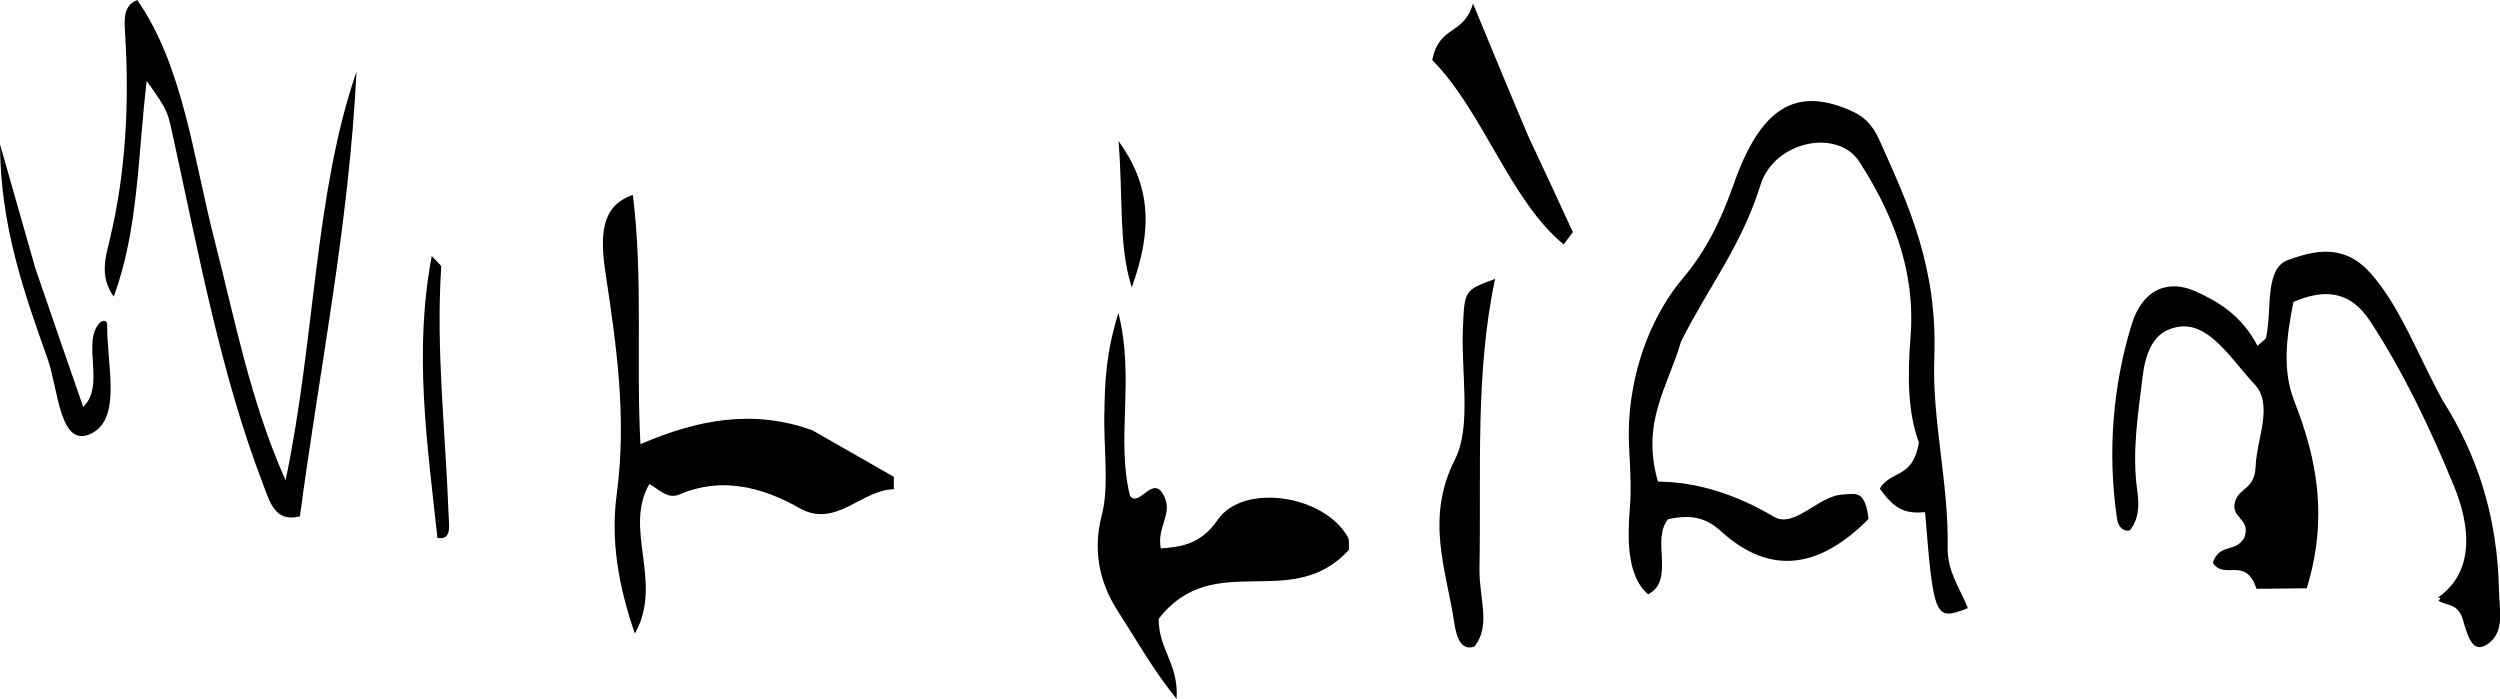 <?xml version="1.0" encoding="UTF-8"?><svg xmlns="http://www.w3.org/2000/svg" viewBox="0 0 198.03 55.35"><g id="a"/><g id="b"><g id="c"><g><path d="M178.74,46.64c-.85-2.62-2.55-.65-3.46-2.06,.53-1.6,1.82-.75,2.5-2,.47-1.33-.68-1.43-.8-2.4,.07-1.63,1.61-1.17,1.69-3.21,.09-2.24,1.44-4.92-.09-6.54-2.04-2.16-3.94-5.61-6.89-4.28-1.14,.51-1.75,1.83-1.97,3.68-.36,3-.86,5.98-.42,9.06,.19,1.3,.06,2.34-.61,3.14-.5,.06-.9-.24-1-.96-.78-5.31-.3-10.55,1.14-15.3,.91-3,3.02-3.62,5.09-2.69,1.86,.84,3.66,1.94,4.9,4.31,.36-.35,.64-.46,.69-.69,.46-2.13-.13-5.41,1.68-6.08,2.14-.8,4.46-1.32,6.53,.96,2.35,2.59,3.77,6.48,5.74,10.09,2.78,4.38,4.38,9.27,4.49,15.16,.02,1.33,.46,3.09-.73,4.06-1.31,1.07-1.71-.36-2.13-1.8-.39-1.32-1.25-1.08-1.93-1.5,.38-.4-.2-.15,0-.29,2.94-2.08,2.47-5.76,1.23-8.78-1.91-4.66-4.07-9.14-6.62-13.04-1.72-2.64-3.84-2.51-6.1-1.57-.54,2.7-.92,5.37,.07,7.88,1.79,4.55,2.7,9.23,.98,14.81"/><path d="M133.14,27.12c-1.06,3.59-3.16,6.35-1.81,11.03,3.07,.02,6.15,.99,9.2,2.79,1.62,.95,3.53-1.71,5.48-1.77,.92-.03,1.73-.44,2,1.94-3.76,3.79-7.68,4.64-11.72,.94-1.45-1.32-2.83-1.19-4.15-.93-1.39,1.66,.59,4.82-1.59,5.96-1.75-1.51-1.62-4.63-1.44-6.92,.2-2.43-.2-4.73-.06-6.9,.28-4.56,2.01-8.57,4.27-11.24,1.78-2.1,2.97-4.48,4.01-7.43,2.15-6.12,4.93-7.7,9.18-5.87,.99,.43,1.73,.98,2.34,2.33,2.34,5.2,4.64,10.13,4.37,17.29-.19,4.94,1.15,9.93,1.06,15.06-.03,1.89,.98,3.2,1.6,4.77-2.61,1.04-2.71,.82-3.39-7.6-1.62,.14-2.4-.23-3.59-1.86,.86-1.48,2.64-.76,3.1-3.66-.86-2.31-.92-5.11-.66-8.42,.43-5.49-1.67-10.11-4.06-13.82-1.71-2.65-6.73-1.67-7.83,1.85-1.53,4.89-4.14,8.08-6.32,12.45Z"/><path d="M64.43,34.13c2.29,1.31,4.33,2.47,6.37,3.64v.99c-2.55,0-4.58,3.15-7.51,1.47-3-1.71-6.25-2.46-9.48-1.06-.91,.4-1.62-.41-2.37-.83-2.09,3.58,1.14,7.77-1.15,11.85-1.29-3.73-1.93-7.33-1.44-11.02,.81-6.04-.01-11.75-.88-17.5-.45-2.98-.39-5.37,2.16-6.23,.82,6.6,.25,13.2,.6,19.74,4.57-1.96,8.97-2.8,13.69-1.07Z"/><path d="M87.48,32.77c.03-2.66,.15-4.84,1.11-7.99,1.32,5.24-.21,9.97,.92,14.5,.75,.98,1.84-1.84,2.72,.06,.67,1.41-.61,2.4-.28,4.1,1.6-.12,3.16-.3,4.51-2.27,2.02-2.93,8.44-1.99,10.32,1.4,.11,.2,.05,.63,.08,.97-4.55,5.03-10.69-.16-15.08,5.47,0,2.5,1.6,3.55,1.42,6.35-1.8-2.21-3.2-4.69-4.62-6.9-1.08-1.66-2.2-4.25-1.3-7.68,.57-2.18,.16-5.01,.19-8.01Z"/><path d="M10.87,0c3.65,5.24,4.44,12.49,6.12,19.01,1.6,6.22,2.81,12.69,5.63,19.04,2.36-11.21,2.26-22.62,5.62-32.38-.6,12.23-2.97,23.76-4.48,35.23-1.99,.52-2.4-1.17-2.95-2.62-3.26-8.48-5.02-17.93-7.05-27.21-.47-2.15-.37-2.2-2.14-4.66-.7,5.89-.66,11.84-2.61,17.08-1.17-1.59-.61-3.27-.32-4.49,1.29-5.38,1.57-10.87,1.21-16.52-.06-.96-.11-2.09,.97-2.47Z"/><path d="M117.19,45.15c0,2.33,.91,4.4-.39,6.06-1,.36-1.41-.59-1.6-1.84-.64-4.3-2.33-8.28,.06-13,1.32-2.61,.46-6.87,.62-10.39,.13-2.98,.09-2.98,2.55-3.89-1.59,7.48-1.09,15.09-1.24,23.05Z"/><path d="M121.15,10.99c1.25,2.65,2.35,5.03,3.44,7.4l-.73,.97c-4.21-3.43-6.42-10.59-10.41-14.6,.56-2.81,2.49-1.92,3.23-4.48,1.64,3.97,2.97,7.2,4.46,10.7Z"/><path d="M2.79,21.22c1.32,3.87,2.54,7.38,3.8,11.01,1.79-1.69-.16-5.13,1.32-6.67,.33-.26,.59-.16,.58,.21-.04,3.03,1.17,7.3-1.2,8.54-2.57,1.36-2.66-3.49-3.52-5.89C1.91,23.19,.03,17.9,0,11.43c.9,3.15,1.8,6.29,2.79,9.79Z"/><path d="M34.65,42.61c-.81-7.51-1.89-14.72-.45-22.33,.48,.53,.76,.72,.75,.86-.43,6.56,.34,13.03,.58,19.54,.03,.94,.29,2.13-.88,1.93Z"/><path d="M89.65,22.77c-1.06-3.34-.67-6.96-1.05-11.6,2.56,3.54,2.72,6.96,1.05,11.6Z"/></g></g></g></svg>